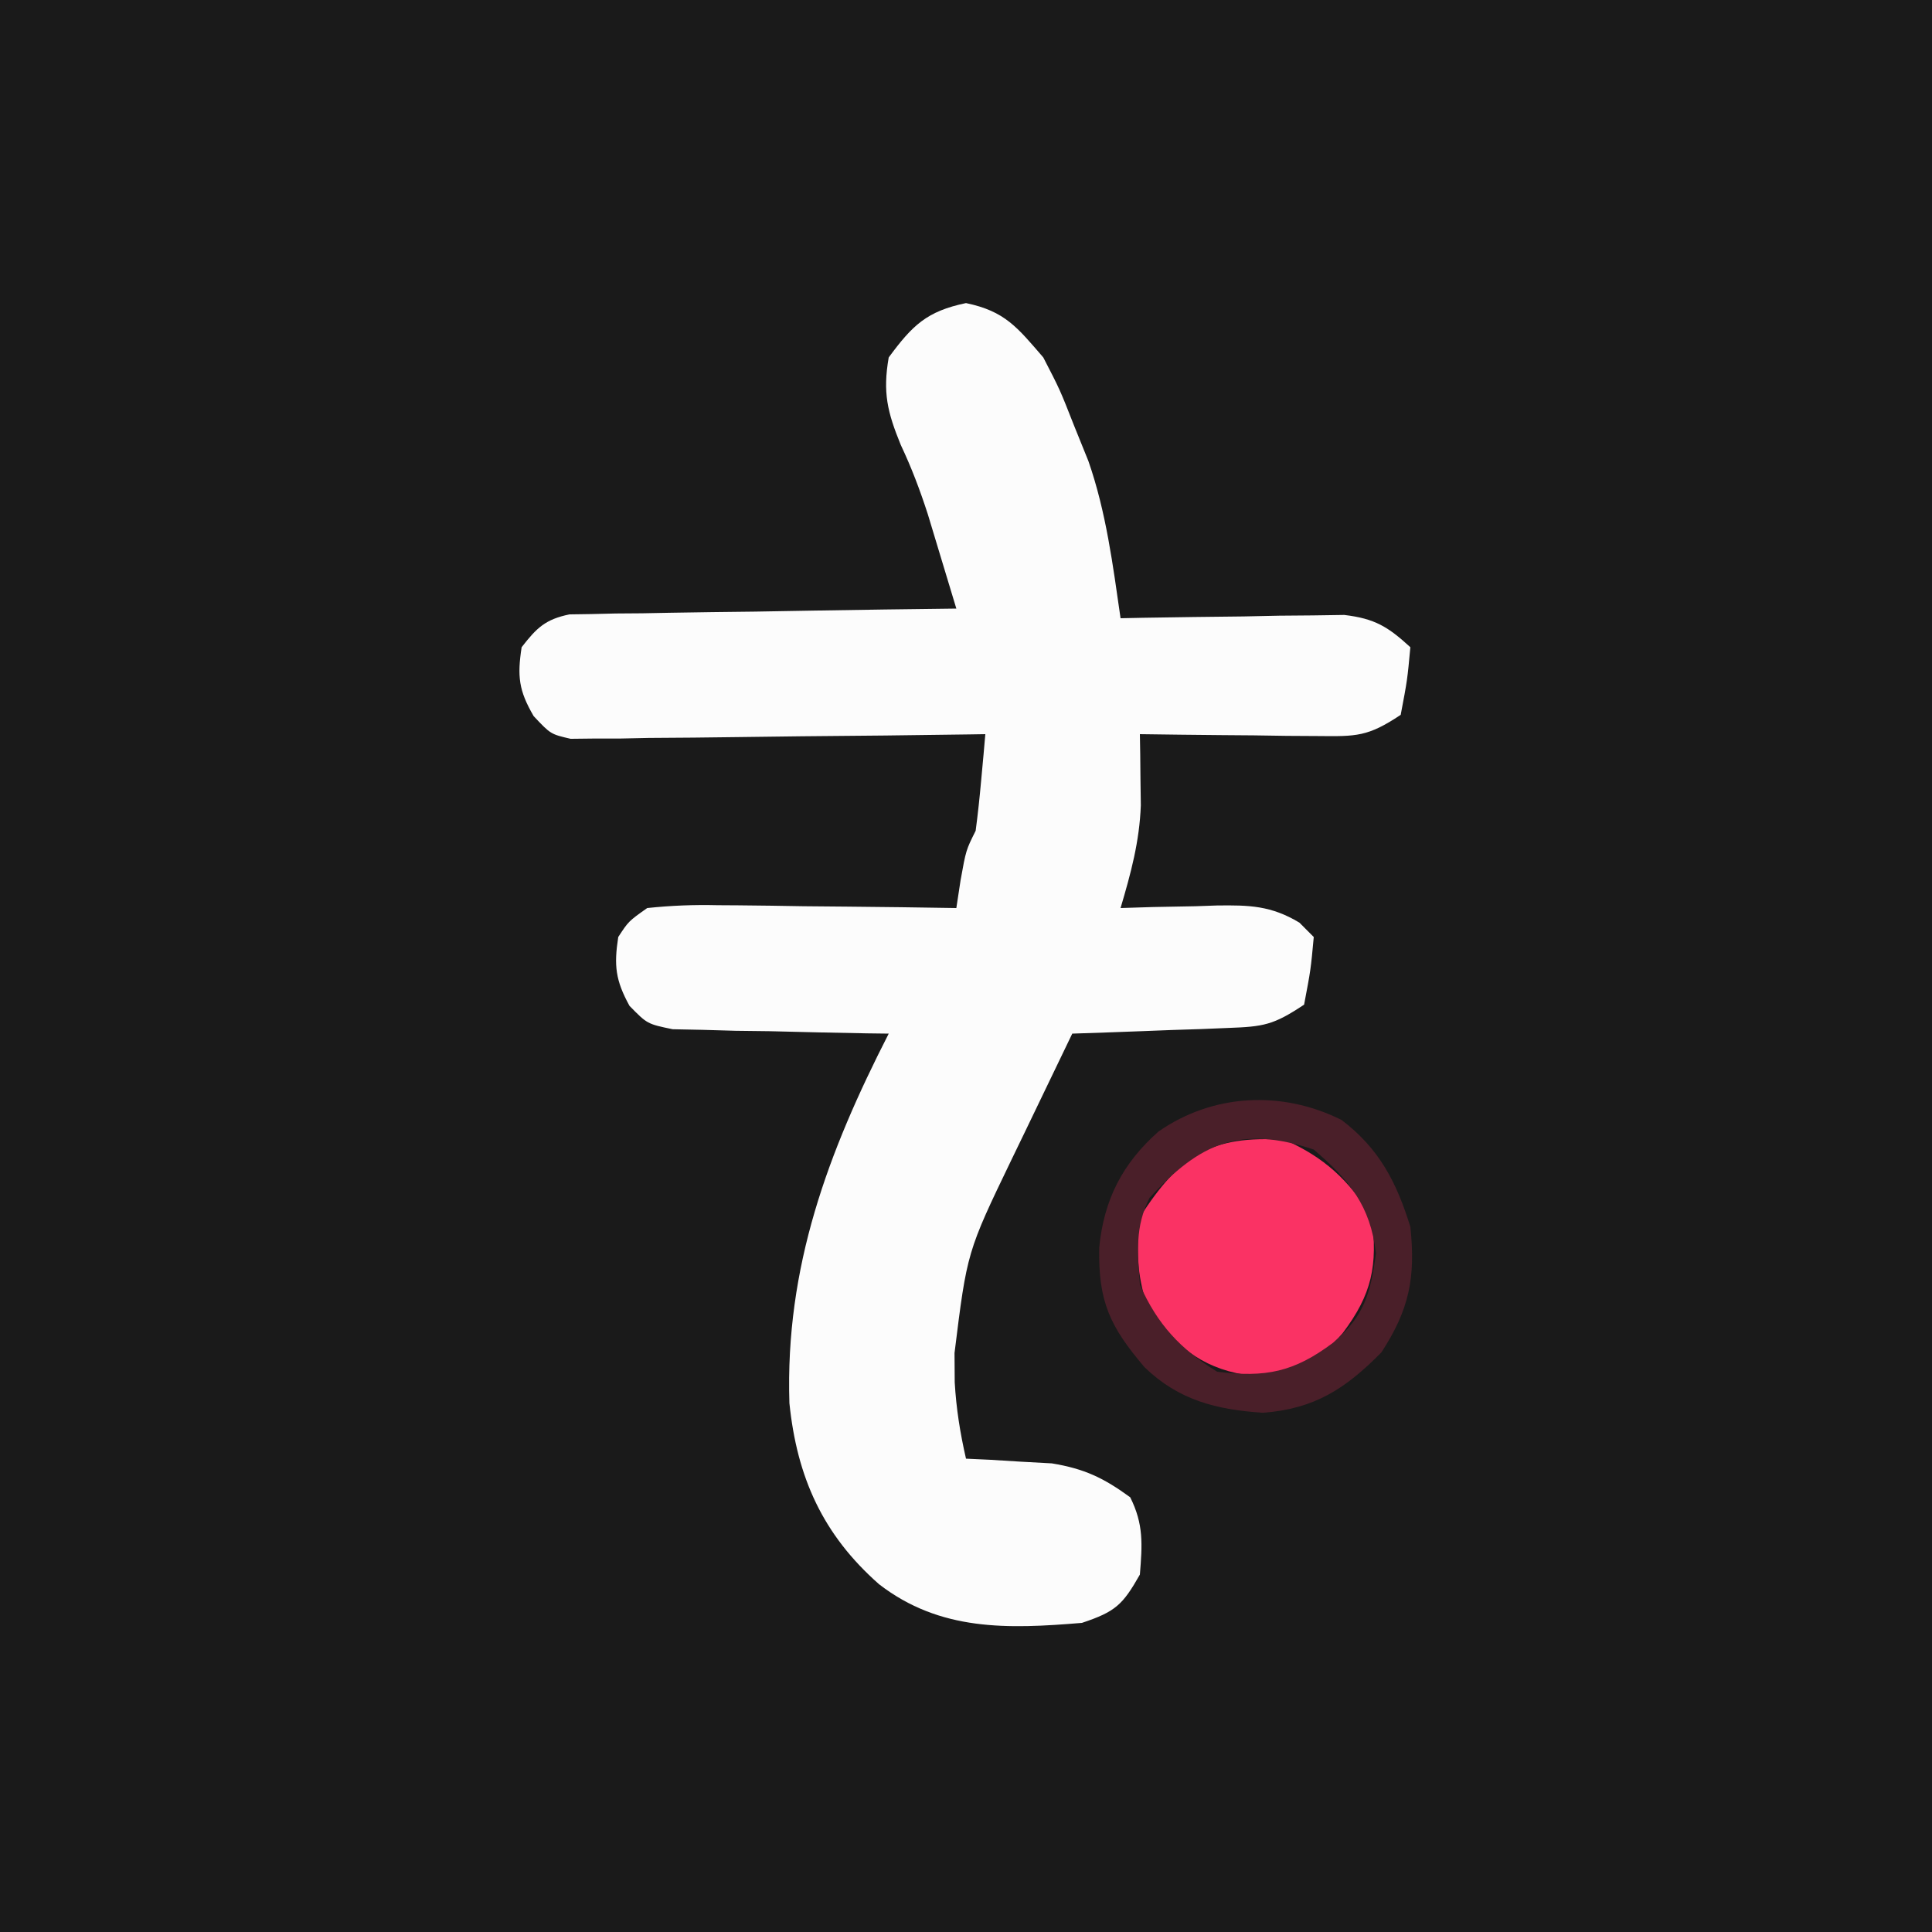 <?xml version="1.0" encoding="UTF-8"?>
<svg version="1.1" xmlns="http://www.w3.org/2000/svg" width="200" height="200">
<rect width="100%" height="100%" fill="#333333" stroke="none"/>
<path d="M0 0 C66 0 132 0 200 0 C200 66 200 132 200 200 C134 200 68 200 0 200 C0 134 0 68 0 0 Z " fill="#1A1A1A" transform="translate(0,0)"/>
<path d="M0 0 C4.047 0.843 5.31 2.516 8 5.625 C9.73 8.973 9.73 8.973 11.188 12.688 C11.92 14.499 11.92 14.499 12.668 16.348 C14.507 21.613 15.206 27.123 16 32.625 C16.767 32.609 17.533 32.594 18.323 32.577 C21.799 32.515 25.274 32.476 28.75 32.438 C29.957 32.412 31.163 32.387 32.406 32.361 C33.566 32.352 34.727 32.342 35.922 32.332 C37.524 32.308 37.524 32.308 39.159 32.284 C42.331 32.665 43.672 33.496 46 35.625 C45.688 39 45.688 39 45 42.625 C41.601 44.891 40.437 44.862 36.457 44.82 C34.847 44.811 34.847 44.811 33.205 44.801 C32.086 44.784 30.966 44.767 29.812 44.75 C28.681 44.741 27.55 44.732 26.385 44.723 C23.59 44.699 20.795 44.666 18 44.625 C18.012 45.293 18.023 45.961 18.035 46.65 C18.044 47.536 18.053 48.423 18.062 49.336 C18.074 50.21 18.086 51.085 18.098 51.986 C17.958 55.756 17.069 59.016 16 62.625 C17.663 62.573 17.663 62.573 19.359 62.52 C20.823 62.491 22.286 62.464 23.75 62.438 C24.48 62.412 25.209 62.387 25.961 62.361 C29.345 62.315 31.579 62.372 34.516 64.137 C35.005 64.628 35.495 65.119 36 65.625 C35.688 69 35.688 69 35 72.625 C31.816 74.748 30.795 74.905 27.113 75.039 C26.175 75.078 25.238 75.116 24.271 75.156 C23.295 75.187 22.319 75.218 21.312 75.25 C20.324 75.289 19.336 75.327 18.318 75.367 C15.879 75.461 13.44 75.547 11 75.625 C9.369 78.997 7.746 82.373 6.125 85.75 C5.665 86.701 5.205 87.653 4.73 88.633 C0.108 98.226 0.108 98.226 -1.188 108.688 C-1.178 110.19 -1.178 110.19 -1.168 111.723 C-1.01 114.452 -0.61 116.965 0 119.625 C0.808 119.662 1.616 119.7 2.449 119.738 C3.518 119.804 4.586 119.87 5.688 119.938 C6.743 119.996 7.799 120.054 8.887 120.113 C12.265 120.669 14.249 121.618 17 123.625 C18.405 126.434 18.249 128.513 18 131.625 C16.22 134.761 15.477 135.466 12 136.625 C4.304 137.267 -2.683 137.5 -9 132.625 C-14.829 127.488 -17.496 121.549 -18.281 113.875 C-18.731 99.783 -14.285 87.92 -8 75.625 C-8.742 75.616 -9.483 75.606 -10.247 75.597 C-13.603 75.543 -16.957 75.459 -20.312 75.375 C-21.48 75.361 -22.647 75.347 -23.85 75.332 C-24.968 75.3 -26.086 75.268 -27.238 75.234 C-28.27 75.213 -29.302 75.192 -30.365 75.171 C-33 74.625 -33 74.625 -34.837 72.747 C-36.282 70.111 -36.456 68.589 -36 65.625 C-34.932 63.991 -34.932 63.991 -33 62.625 C-30.483 62.363 -28.219 62.275 -25.707 62.332 C-24.648 62.338 -24.648 62.338 -23.568 62.345 C-21.315 62.362 -19.064 62.399 -16.812 62.438 C-15.285 62.453 -13.757 62.466 -12.229 62.479 C-8.485 62.512 -4.743 62.563 -1 62.625 C-0.856 61.676 -0.711 60.727 -0.562 59.75 C0 56.625 0 56.625 1 54.625 C1.226 52.921 1.409 51.212 1.562 49.5 C1.646 48.59 1.73 47.68 1.816 46.742 C1.907 45.694 1.907 45.694 2 44.625 C1.443 44.634 0.886 44.643 0.312 44.652 C-5.479 44.74 -11.27 44.801 -17.061 44.845 C-19.223 44.865 -21.386 44.892 -23.548 44.927 C-26.653 44.975 -29.758 44.998 -32.863 45.016 C-33.832 45.036 -34.801 45.057 -35.799 45.078 C-37.15 45.079 -37.15 45.079 -38.529 45.079 C-39.718 45.092 -39.718 45.092 -40.931 45.106 C-43 44.625 -43 44.625 -44.756 42.757 C-46.298 40.114 -46.464 38.638 -46 35.625 C-44.451 33.628 -43.547 32.736 -41.045 32.226 C-39.936 32.21 -39.936 32.21 -38.804 32.193 C-37.543 32.163 -37.543 32.163 -36.257 32.133 C-35.353 32.126 -34.45 32.12 -33.52 32.113 C-32.592 32.095 -31.664 32.077 -30.707 32.059 C-27.743 32.005 -24.778 31.971 -21.812 31.938 C-19.803 31.904 -17.793 31.87 -15.783 31.834 C-10.856 31.749 -5.928 31.682 -1 31.625 C-1.627 29.539 -2.258 27.455 -2.891 25.371 C-3.242 24.21 -3.593 23.049 -3.954 21.853 C-4.765 19.351 -5.631 17.057 -6.75 14.688 C-8.142 11.278 -8.632 9.26 -8 5.625 C-5.544 2.302 -4.074 0.849 0 0 Z " fill="#FCFCFC" transform="translate(100,31.375)"/>
<path d="M0 0 C4.09 1.807 6.662 4.191 9 8 C9.628 13.026 9.033 15.956 6 20 C3.247 23.212 0.97 23.869 -3.25 24.438 C-8.184 23.862 -10.798 21.718 -14 18 C-15.235 14.294 -15.455 11.902 -15 8 C-10.917 1.643 -7.658 -0.519 0 0 Z " fill="#FA3264" transform="translate(133,118)"/>
<path d="M0 0 C3.92 2.986 5.687 6.442 7.121 11.062 C7.674 16.318 7.012 19.629 4.121 24.062 C0.419 27.815 -2.775 29.901 -8.129 30.312 C-12.928 29.993 -16.844 29.029 -20.395 25.598 C-23.994 21.367 -25.191 18.801 -25.09 13.219 C-24.601 8.218 -22.659 4.472 -18.941 1.188 C-13.333 -2.704 -6.224 -3.106 0 0 Z M-19.879 8.062 C-21.411 11.127 -21.108 13.679 -20.879 17.062 C-19.072 21.152 -16.688 23.725 -12.879 26.062 C-7.853 26.691 -4.923 26.096 -0.879 23.062 C2.333 20.31 2.991 18.032 3.559 13.812 C2.983 8.878 0.839 6.264 -2.879 3.062 C-10.537 0.51 -14.674 2.387 -19.879 8.062 Z " fill="#4A1F29" transform="translate(138.879,115.938)"/>
</svg>